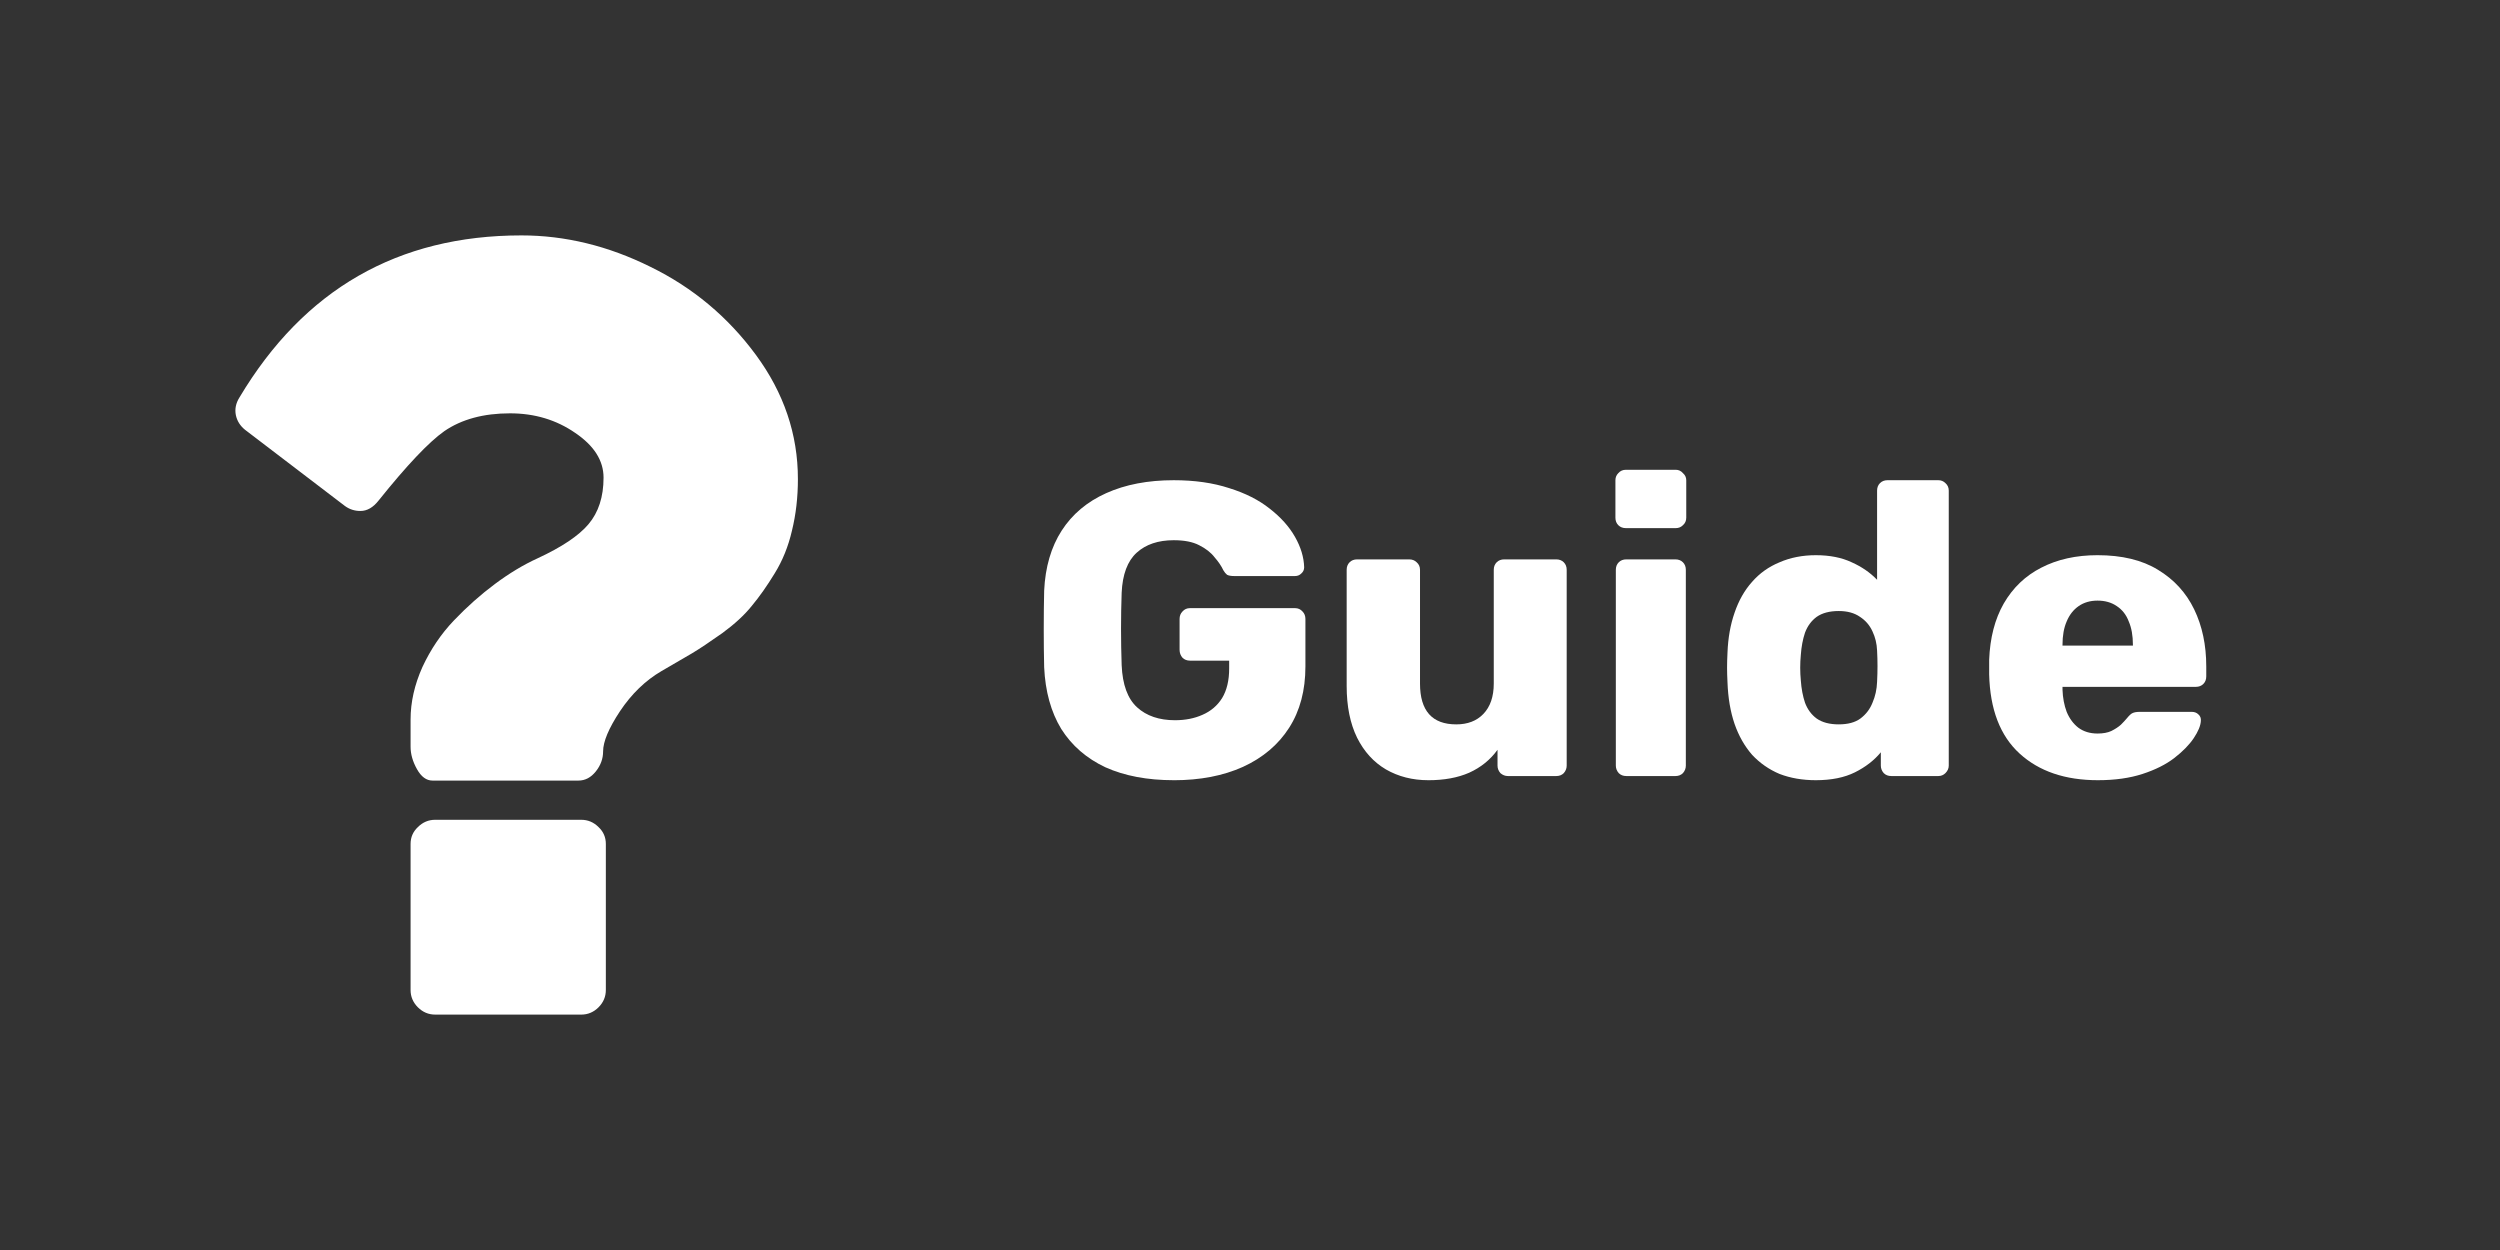 <?xml version="1.0" encoding="UTF-8" standalone="no"?>
<!-- Created with Inkscape (http://www.inkscape.org/) -->

<svg
   width="1200"
   height="600"
   viewBox="0 0 317.5 158.75"
   version="1.1"
   id="svg5"
   inkscape:version="1.2 (dc2aedaf03, 2022-05-15)"
   sodipodi:docname="guide.en.svg"
   xmlns:inkscape="http://www.inkscape.org/namespaces/inkscape"
   xmlns:sodipodi="http://sodipodi.sourceforge.net/DTD/sodipodi-0.dtd"
   xmlns="http://www.w3.org/2000/svg"
   xmlns:svg="http://www.w3.org/2000/svg">
  <rect x="0" y="0" width="317.5" height="158.75" fill="#333333" stroke="none"/>
  <sodipodi:namedview
     id="namedview7"
     pagecolor="#ffffff"
     bordercolor="#111111"
     borderopacity="1"
     inkscape:showpageshadow="0"
     inkscape:pageopacity="0"
     inkscape:pagecheckerboard="1"
     inkscape:deskcolor="#d1d1d1"
     inkscape:document-units="px"
     showgrid="false"
     inkscape:lockguides="false"
     inkscape:zoom="0.42048261"
     inkscape:cx="613.58067"
     inkscape:cy="330.57253"
     inkscape:window-width="1366"
     inkscape:window-height="697"
     inkscape:window-x="-8"
     inkscape:window-y="-8"
     inkscape:window-maximized="1"
     inkscape:current-layer="layer1" />
  <defs
     id="defs2" />
  <g
     inkscape:label="Capa 1"
     inkscape:groupmode="layer"
     id="layer1">
    <g
       aria-label="Guide"
       id="text2548"
       style="font-size:52.917px;line-height:1.25;word-spacing:0px;display:inline;fill:#ffffff;stroke-width:0.265">
      <path
         d="m 149.066,99.086 q -5.027,0 -8.678,-1.64 -3.598,-1.693 -5.609,-4.868 -1.958,-3.228 -2.17,-7.832 -0.053,-2.275 -0.053,-4.815 0,-2.593 0.053,-4.921 0.212,-4.498 2.223,-7.62 2.011,-3.122 5.662,-4.763 3.651,-1.64 8.572,-1.64 3.969,0 7.038,1.005 3.069,0.953 5.133,2.593 2.117,1.64 3.228,3.598 1.111,1.958 1.164,3.863 0,0.476 -0.37,0.794 -0.318,0.318 -0.794,0.318 h -7.726 q -0.582,0 -0.9,-0.159 -0.265,-0.212 -0.476,-0.582 -0.37,-0.794 -1.111,-1.64 -0.688,-0.9 -1.958,-1.535 -1.217,-0.635 -3.228,-0.635 -2.963,0 -4.71,1.588 -1.746,1.588 -1.905,5.08 -0.159,4.551 0,9.208 0.159,3.704 1.958,5.345 1.799,1.64 4.815,1.64 1.958,0 3.493,-0.688 1.587,-0.688 2.487,-2.117 0.9,-1.482 0.9,-3.757 v -1.005 h -4.974 q -0.582,0 -0.953,-0.37 -0.37,-0.423 -0.37,-1.005 v -3.916 q 0,-0.582 0.37,-0.953 0.37,-0.423 0.953,-0.423 h 13.335 q 0.582,0 0.953,0.423 0.37,0.37 0.37,0.953 v 6.033 q 0,4.551 -2.064,7.779 -2.064,3.228 -5.874,4.974 -3.757,1.693 -8.784,1.693 z"
         style="font-weight:bold;font-family:'Rubik Light';-inkscape-font-specification:'Rubik Light,  Bold'"
         id="path8116" />
      <path
         d="m 181.398,99.086 q -3.016,0 -5.397,-1.376 -2.328,-1.376 -3.651,-4.022 -1.323,-2.699 -1.323,-6.562 V 72.364 q 0,-0.582 0.37,-0.953 0.37,-0.37 0.953,-0.37 h 6.615 q 0.582,0 0.953,0.37 0.423,0.37 0.423,0.953 v 14.446 q 0,5.186 4.604,5.186 2.17,0 3.44,-1.323 1.323,-1.376 1.323,-3.863 V 72.364 q 0,-0.582 0.37,-0.953 0.37,-0.37 0.953,-0.37 h 6.615 q 0.582,0 0.953,0.37 0.37,0.37 0.37,0.953 v 24.871 q 0,0.529 -0.37,0.953 -0.37,0.37 -0.953,0.37 h -6.138 q -0.529,0 -0.953,-0.37 -0.37,-0.423 -0.37,-0.953 v -2.011 q -1.376,1.905 -3.598,2.91 -2.17,0.953 -5.186,0.953 z"
         style="font-weight:bold;font-family:'Rubik Light';-inkscape-font-specification:'Rubik Light,  Bold'"
         id="path8118" />
      <path
         d="m 206.534,98.557 q -0.582,0 -0.953,-0.37 -0.37,-0.423 -0.37,-0.953 V 72.364 q 0,-0.582 0.37,-0.953 0.37,-0.37 0.953,-0.37 h 6.244 q 0.582,0 0.953,0.37 0.37,0.37 0.37,0.953 v 24.871 q 0,0.529 -0.37,0.953 -0.37,0.37 -0.953,0.37 z m -0.053,-31.485 q -0.582,0 -0.953,-0.37 -0.37,-0.37 -0.37,-0.953 v -4.763 q 0,-0.529 0.37,-0.9 0.37,-0.423 0.953,-0.423 h 6.35 q 0.529,0 0.9,0.423 0.423,0.37 0.423,0.9 v 4.763 q 0,0.582 -0.423,0.953 -0.37,0.37 -0.9,0.37 z"
         style="font-weight:bold;font-family:'Rubik Light';-inkscape-font-specification:'Rubik Light,  Bold'"
         id="path8120" />
      <path
         d="m 230.611,99.086 q -2.54,0 -4.604,-0.794 -2.011,-0.847 -3.493,-2.434 -1.429,-1.64 -2.223,-3.916 -0.794,-2.328 -0.9,-5.292 -0.053,-1.058 -0.053,-1.852 0,-0.847 0.053,-1.905 0.106,-2.805 0.9,-5.08 0.794,-2.328 2.223,-3.916 1.429,-1.64 3.493,-2.487 2.064,-0.9 4.604,-0.9 2.646,0 4.551,0.9 1.905,0.847 3.228,2.223 V 62.309 q 0,-0.582 0.37,-0.953 0.37,-0.37 0.953,-0.37 h 6.456 q 0.529,0 0.9,0.37 0.423,0.37 0.423,0.953 v 34.925 q 0,0.529 -0.423,0.953 -0.37,0.37 -0.9,0.37 h -5.98 q -0.582,0 -0.953,-0.37 -0.37,-0.423 -0.37,-0.953 v -1.693 q -1.27,1.535 -3.281,2.54 -2.011,1.005 -4.974,1.005 z m 2.91,-7.091 q 1.746,0 2.752,-0.741 1.058,-0.794 1.535,-2.011 0.529,-1.217 0.582,-2.646 0.053,-1.058 0.053,-2.011 0,-0.953 -0.053,-1.958 -0.053,-1.323 -0.582,-2.434 -0.529,-1.164 -1.587,-1.852 -1.058,-0.741 -2.699,-0.741 -1.746,0 -2.805,0.741 -1.005,0.741 -1.482,2.011 -0.423,1.27 -0.529,2.805 -0.159,1.64 0,3.281 0.106,1.535 0.529,2.805 0.476,1.27 1.482,2.011 1.058,0.741 2.805,0.741 z"
         style="font-weight:bold;font-family:'Rubik Light';-inkscape-font-specification:'Rubik Light,  Bold'"
         id="path8122" />
      <path
         d="m 266.435,99.086 q -6.244,0 -9.948,-3.387 -3.704,-3.387 -3.863,-10.054 0,-0.37 0,-0.953 0,-0.582 0,-0.9 0.159,-4.18 1.852,-7.144 1.746,-3.016 4.763,-4.551 3.069,-1.588 7.144,-1.588 4.657,0 7.673,1.852 3.069,1.852 4.604,5.027 1.535,3.175 1.535,7.25 v 1.27 q 0,0.582 -0.37,0.953 -0.37,0.37 -0.953,0.37 h -16.933 q 0,0.053 0,0.159 0,0.106 0,0.212 0.053,1.535 0.529,2.805 0.529,1.27 1.482,2.011 1.005,0.741 2.434,0.741 1.058,0 1.746,-0.318 0.741,-0.37 1.217,-0.794 0.476,-0.476 0.741,-0.794 0.476,-0.582 0.741,-0.688 0.318,-0.159 0.953,-0.159 h 6.562 q 0.529,0 0.847,0.318 0.37,0.318 0.318,0.847 -0.053,0.9 -0.9,2.17 -0.847,1.27 -2.487,2.54 -1.587,1.217 -4.022,2.011 -2.434,0.794 -5.662,0.794 z m -4.498,-17.092 h 8.943 v -0.106 q 0,-1.746 -0.529,-2.963 -0.476,-1.27 -1.535,-1.958 -1.005,-0.688 -2.434,-0.688 -1.376,0 -2.381,0.688 -1.005,0.688 -1.535,1.958 -0.529,1.217 -0.529,2.963 z"
         style="font-weight:bold;font-family:'Rubik Light';-inkscape-font-specification:'Rubik Light,  Bold'"
         id="path8124" />
    </g>
    <g
       aria-label=""
       id="text6609"
       style="font-size:118.657px;line-height:1.25;word-spacing:0px;fill:#ffffff;stroke-width:2.966">
      <path
         d="m 76.942,107.185 v 18.54 q 0,1.275 -0.927,2.202 -0.927,0.927 -2.202,0.927 H 55.273 q -1.275,0 -2.202,-0.927 -0.927,-0.927 -0.927,-2.202 v -18.54 q 0,-1.275 0.927,-2.144 0.927,-0.927 2.202,-0.927 h 18.54 q 1.275,0 2.202,0.927 0.927,0.869 0.927,2.144 z M 101.334,60.835 q 0,3.476 -0.753,6.547 -0.695,3.013 -2.202,5.446 -1.448,2.375 -2.897,4.114 -1.391,1.738 -3.766,3.476 -2.375,1.68 -3.824,2.549 -1.391,0.811 -3.882,2.26 -3.071,1.796 -5.272,5.099 -2.144,3.245 -2.144,5.099 0,1.391 -0.927,2.549 -0.927,1.159 -2.202,1.159 H 54.925 q -1.159,0 -1.97,-1.448 -0.811,-1.448 -0.811,-2.839 v -3.476 q 0,-3.302 1.506,-6.663 1.564,-3.36 3.998,-5.91 2.491,-2.607 5.214,-4.635 2.723,-2.028 5.388,-3.245 4.635,-2.144 6.489,-4.345 1.912,-2.26 1.912,-5.91 0,-3.245 -3.592,-5.678 -3.592,-2.491 -8.285,-2.491 -5.041,0 -8.343,2.26 -2.955,2.086 -8.343,8.807 -1.043,1.333 -2.318,1.333 -1.101,0 -1.97,-0.637 L 31.113,54.578 Q 30.186,53.824 29.954,52.724 29.722,51.565 30.418,50.464 42.7,29.896 66.223,29.896 q 8.343,0 16.396,3.998 8.053,3.94 13.384,11.182 5.33,7.242 5.33,15.759 z"
         id="path7796" />
    </g>
  </g>
</svg>
